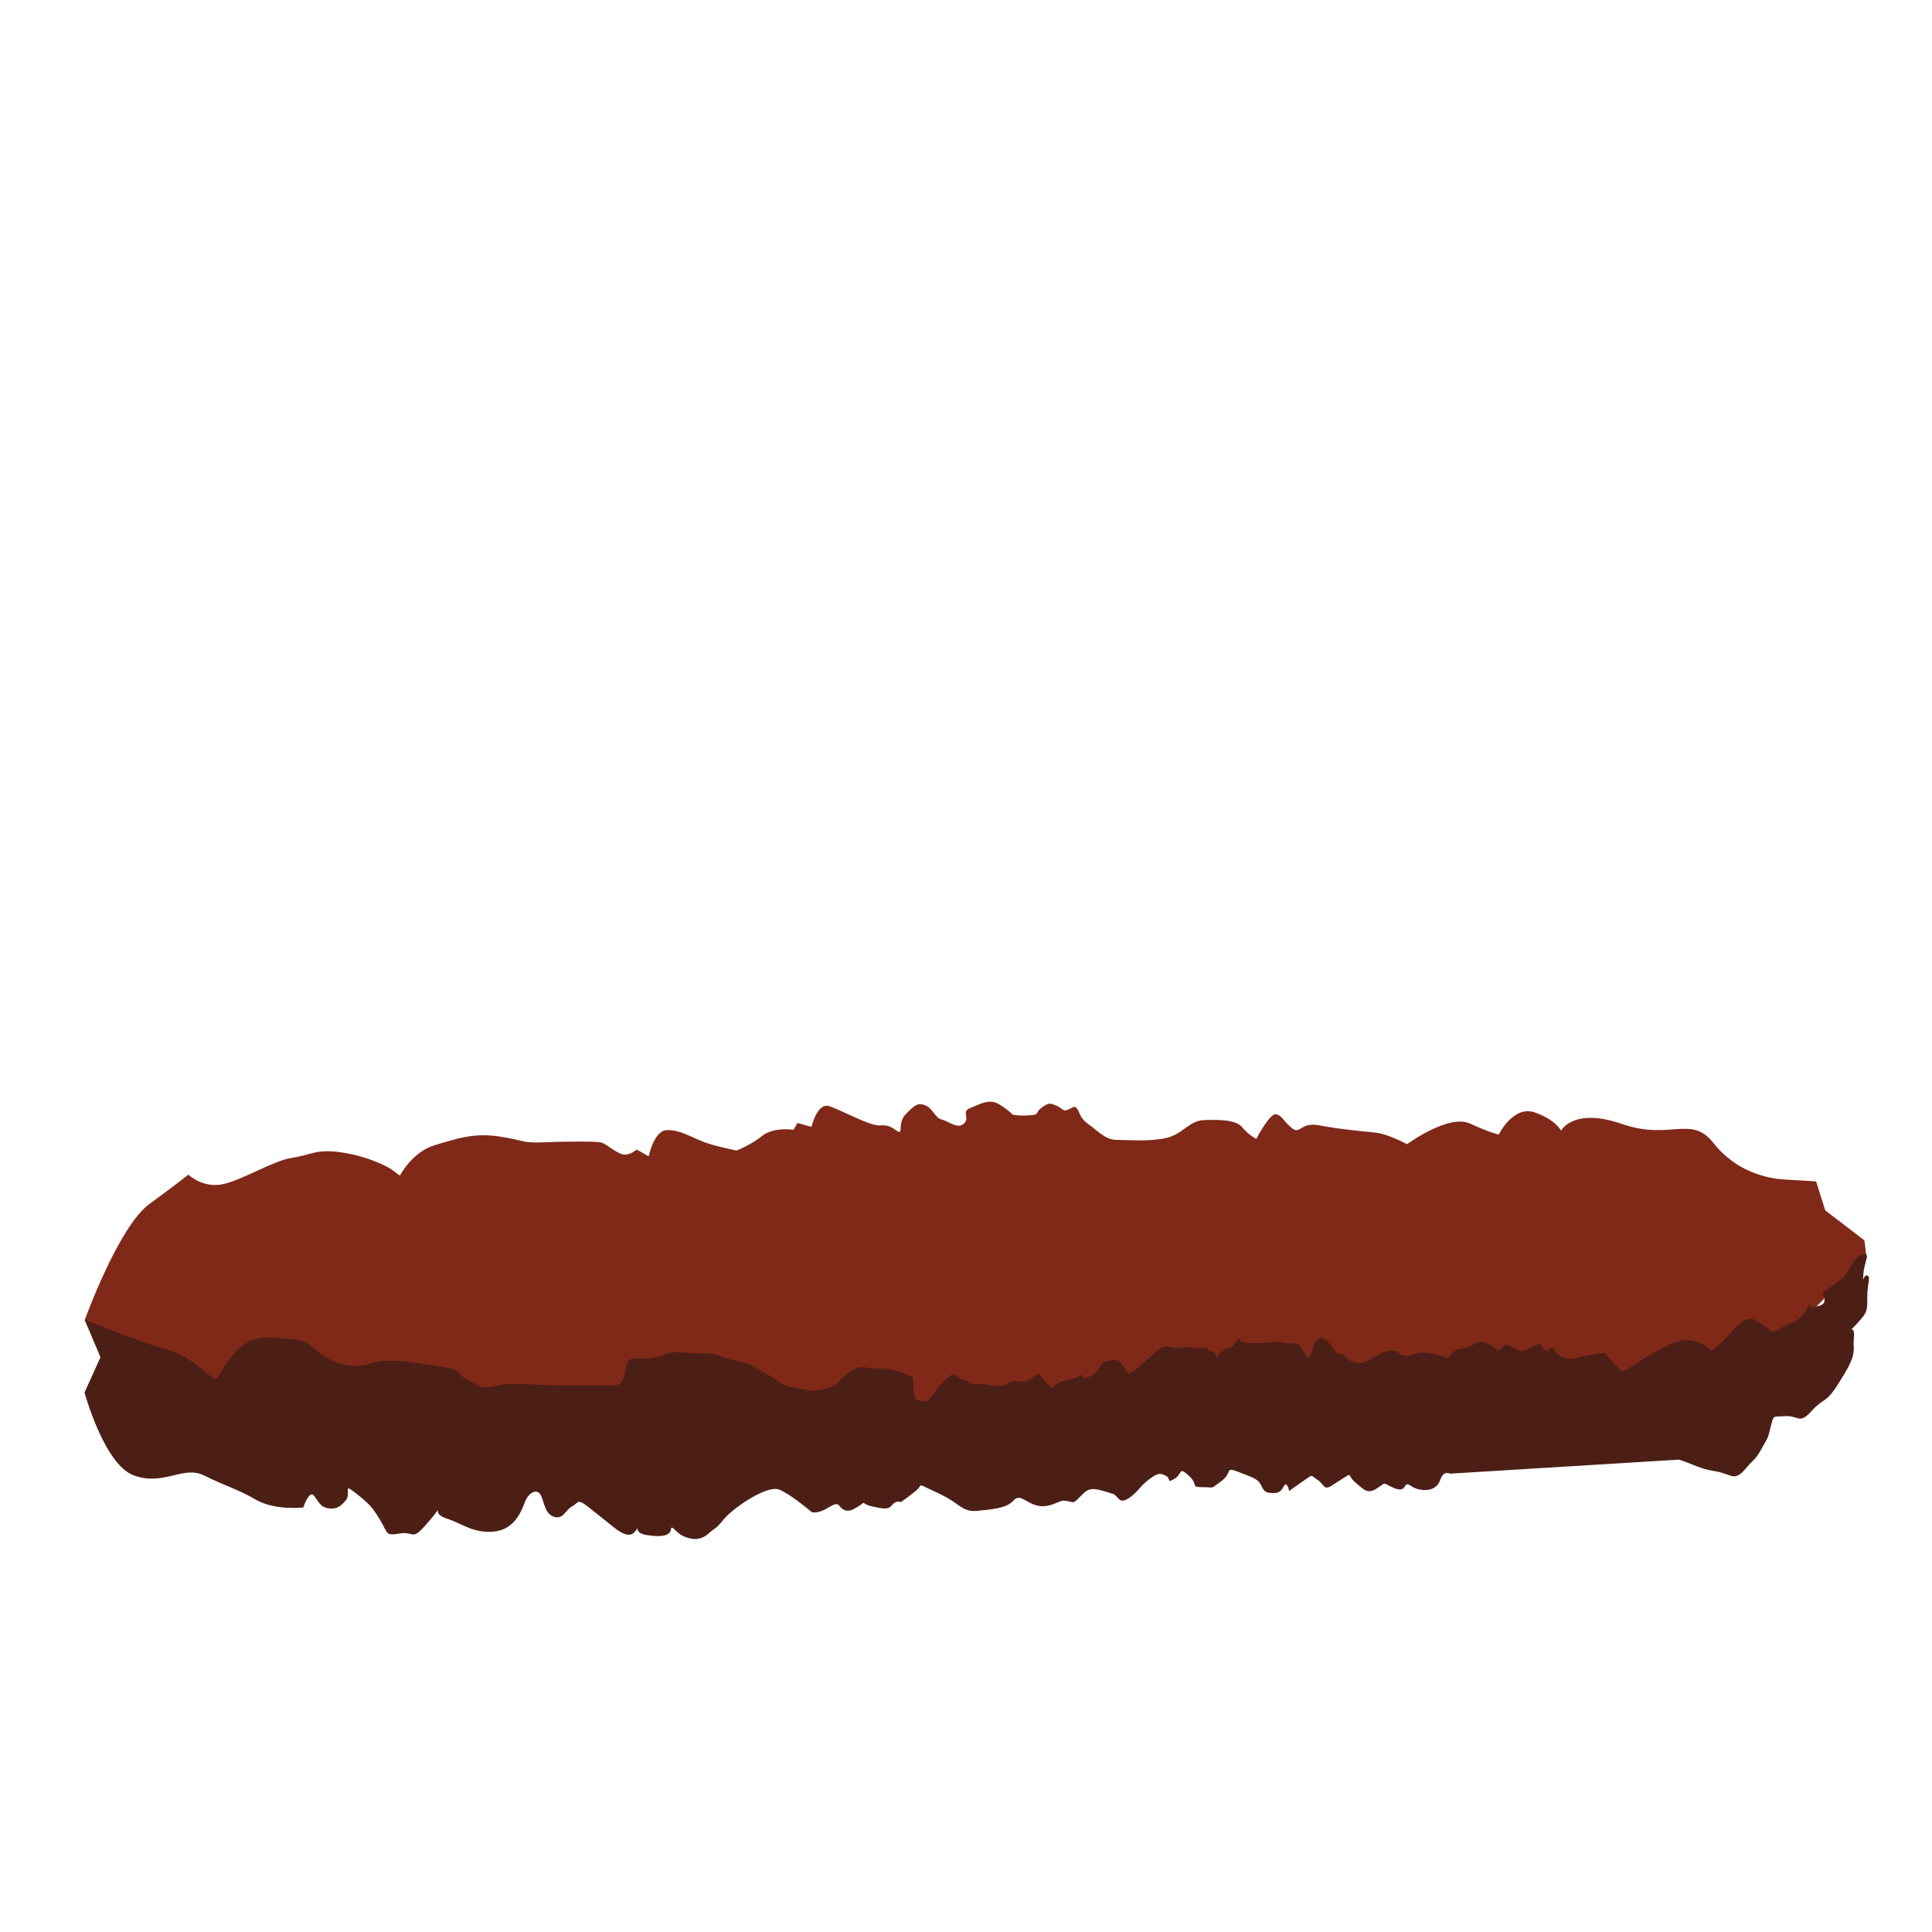<?xml version="1.0" encoding="utf-8"?>
<!-- Generator: Adobe Illustrator 21.1.0, SVG Export Plug-In . SVG Version: 6.00 Build 0)  -->
<svg version="1.1" id="Layer_1" xmlns="http://www.w3.org/2000/svg" xmlns:xlink="http://www.w3.org/1999/xlink" x="0px" y="0px"
	 viewBox="0 0 400 400" style="enable-background:new 0 0 400 400;" xml:space="preserve">
<style type="text/css">
	.st0{fill:#802919;}
	.st1{fill:#4C1F16;}
</style>
<g id="burger">
	<g id="meat_1_">
		<path class="st0" d="M17.5,273.4c0,0,7-19.4,13.4-24.1s8.1-6.1,8.1-6.1s2.9,2.8,7,2s10.5-4.9,14.5-5.5c4.1-0.6,5-2,10.9-1
			c5.8,1,9.5,3.3,9.5,3.3l1.9,1.4c0,0,2.5-4.9,7.2-6.3c4.7-1.4,8.1-2.6,13.4-1.8s4.5,1.4,9.1,1.2c4.7-0.2,10.7-0.2,11.8,0
			s2.7,1.8,4.3,2.4c1.6,0.6,3.2-0.9,3.2-0.9l2.5,1.4c0,0,1.1-5.2,3.6-5.4s4.8,1.2,7.2,2.2c2.3,1,7.4,2,7.4,2s3.1-1.2,5.4-3.1
			c2.3-1.8,6.4-1.2,6.4-1.2l0.8-1.4l2.9,0.8c0,0,1.2-5,3.6-4.3c2.4,0.7,8.3,4.1,10.5,4s2.4,0.4,3.7,1.2s-0.1-1.7,1.8-3.6
			c1.9-1.9,2.5-2.4,4.1-1.7c1.5,0.7,1.9,2.6,3.3,2.9c1.4,0.3,3.3,2.1,4.6,0.8s-0.7-2.4,1.3-3.2s3.9-2,5.9-0.8s2.9,2.2,2.9,2.2
			c1.2,0.2,2.4,0.2,3.6,0.1c2-0.1,0.9-0.5,2.4-1.6s1.8-0.9,3.2-0.3c1.4,0.7,1.1,1.2,2.3,0.7s1.3-0.9,1.9,0c0.6,0.9,0.4,1.7,2.3,3.1
			c1.9,1.3,3.4,3.2,5.8,3.2s6.9,0.4,10.3-0.4s4.7-3.6,7.8-3.7s6.6-0.1,7.9,1.5c1.3,1.6,2.9,2.4,2.9,2.4s2.8-5.4,4.1-5.1
			c1.3,0.3,1.3,1.2,3.2,2.8c1.9,1.6,1.7-1.3,5.8-0.5s8.9,1.2,11.6,1.5s6.5,2.4,6.5,2.4s8.6-6.3,13-4.3s6,2.3,6,2.3s3-6.1,7.4-4.6
			s5.5,3.8,5.5,3.8s2.5-4.9,12.6-1.4s14.3-2,19,4s11.3,7.3,14.6,7.5c3.9,0.2,6.6,0.4,6.6,0.4l1.9,6l8.1,6.2l0.4,3.2l-23.9,24.3
			l-26.1,3.4l-156,3.6l-46.1-4.4l-30.1,4.4l-21.8-9l-21.3,2.9L41,285.6L17.5,273.4z"/>
		<path class="st1" d="M347.6,302.2c3.2,1,4.2,1.9,7.5,2.4s3.9,2.3,6.2-0.4s1.9-1.6,3.5-4.4c1.6-2.9,1.1-1.8,1.8-4.4
			c0.7-2.6,0.3-2,3-2.2s2.9,1.8,5.4-1s3-1.6,5.4-5.4s3.5-5.6,3.4-7.9s0.2-2,0-3.2s-1.5,0.7,0.7-1.7c2.2-2.4,2.1-2.6,2.1-5.5
			s0.8-4.1,0-4.4c-0.8-0.4-1,2.3-0.8-0.4c0.2-2.6,1.6-4.4-0.1-4s-2.3,2.4-4,4.8l-4.4,3.2c0,0,1.3,2.1-0.5,2.6l-1.8,0.5l-0.4-0.9
			c0,0-0.8,2.8-3.5,3.9s-3.9,2.5-4.7,1.6s-2.9-2-2.9-2s-1.6-1.6-4.7,2s-4.5,4.2-4.5,4.2s-3.4-3.6-8-1.5s-6.3,3.4-8.1,4.6
			c-1.8,1.1-2.5,1.2-2.5,1.2l-3.5-3.8c0,0-4.7,0.6-6.1,1.1s-4-0.5-4.3-1.7s-1.6,0.4-1.6,0.4l-1.4-1.7l-3.6,1.6l-3.4-1.5l-1.6,1.4
			c0,0-2.3-2.1-3.7-1.9c-1.4,0.3-2.5,1.3-3.5,1.4c-0.6,0-1.1,0.1-1.6,0.3l-1.7,1.7c0,0-4.2-1.9-7.1-0.8c-3,1-2.4-0.8-4.5-0.8
			c-2,0-5.2,2.5-6.2,2.6s-3-0.6-3.3-1.2s-0.3-0.6-1.3-0.7c-0.9-0.1-1.1-1-2-2.1s-2-1.7-2.8-0.6s-0.6,2.5-1.5,3.3s-1.1-3-3.2-2.8
			s-1.8-0.5-4.7-0.2c-2.9,0.3-5.6,0.2-6.1-0.2c-0.4-0.4-0.4-1.2-1.3,0.4c-0.9,1.5-1.2,0.4-2.7,1.7c-1.5,1.3-1.5,2.1-1.5,2.1
			s1.1-1.4-0.6-2.1c-1.7-0.6-0.1-0.9-2.4-0.7s-1.3-0.5-3.8-0.1s-2.8-0.9-4.6,0.3c-1.8,1.2-5.3,5-6.3,5s-1.4-3.2-3.4-2.7
			s-1.8-0.2-2.9,1.7c-0.6,1.1-1.7,1.8-2.9,2.1L223,284c0,0,2.3,0.9-2,1.7c-4.2,0.8-2.2,2.8-4.2,0.8c-2.1-2-0.9-2.9-3.1-1.2
			c-2.2,1.7-3.6-0.1-4.8,1s-3.7,0.5-3.7,0.5s-1.8-0.4-3.1-0.2c-1.3,0.1-1.5-0.8-2.9-1.1c-1.3-0.3-1.3-1.4-2.4-0.7
			c-1.1,0.7-1.5,1.3-2.5,2.4s-1.9,3.3-3.3,2.9s-1.5-0.2-1.8-1.6s0.2-3.4-0.5-3.5s-2.8-1.7-6.2-1.6s-3.8-1-6.1,0.3s-2.4,3-5.2,3.7
			s-2.3,0.7-6.3,0c-4.1-0.7-3.5-1.6-6.3-3s-2.4-1.9-6.2-2.7c-3.8-0.7-3.2-1.6-7.2-1.5s-5.1-0.9-8,0.4c-3,1.3-6.5,0-7.2,1.3
			s-0.4,4.7-2.5,4.9c-2.1,0.1-6.2,0-11.6,0s-9.6-0.7-13.2,0.1s-3,0.1-5.8-1.2c-2.8-1.3-0.7-2.1-5.2-2.7s-11-2.1-15.1-0.7
			s-7.7-0.3-10.3-2.1c-2.5-1.8-2.3-2.7-6.3-3c-4.1-0.3-8.1-1.4-12.1,3.7s-1.9,5.9-6.3,2.4s-5.1-3.2-10.3-4.9s-13.8-5.2-13.8-5.2
			l3.3,7.8l-3.3,7.3c0,0,4.1,15.1,10.3,17.2c6.2,2.2,10.1-2.2,14.5,0s6.7,2.7,10.7,5s9.8,1.6,9.8,1.6s0.8-2.5,1.7-2.7
			c0.8-0.1,1.3,2.4,3.1,2.8s2.8-0.1,4-1.6s-0.8-3.7,2-1.5s3.4,2.8,5.1,5.6c1.7,2.8,1,3.3,4,2.8s2.5,1.5,5.2-1.5s3.2-4.1,3.2-4.1
			s-1.7,1.5,1.4,2.5s5.5,3.1,9.7,2.7s5.6-3.9,6.4-5.9c0.7-2.1,2.4-3,3.2-1.9c0.8,1,0.8,4,2.8,4.7s2.4-1.3,3.8-2.1
			c1.4-0.7,1-1.8,3.4,0.1s5.4,4.3,5.4,4.3s2.1,1.8,3.4,1.4c1.3-0.4,1.8-2.4,1.8-2.4s-1.6,2,1.4,2.5s4.9,0.2,5.1-1.1
			c0.1-1.3,1,0.7,2.7,1.4s3.4,0.9,5.1-0.6s1.3-0.7,3.2-3s8.9-7.1,11.4-6.1s6.8,4.7,6.8,4.7s1.3,0.3,3.1-0.8c1.8-1.1,2.2-1.1,2.7-0.4
			c0.5,0.6,1.3,1.2,2.5,0.7c0.8-0.4,1.7-0.9,2.4-1.5c0,0,0.2,0.4,1.8,0.8c1.7,0.3,3.2,0.9,4.1-0.3c0.9-1.1,1.8-0.6,1.8-0.6
			s2.3-1.6,3.3-2.5s0.4-1.3,1.8-0.6c1.4,0.7,2.8,1.2,5,2.5s3.1,2.7,5.8,2.4c2.8-0.3,5.9-0.5,7.3-2c1.3-1.5,2.2-0.2,4.1,0.6
			s3.4,0.4,4.8-0.2c1.3-0.5,1.3-0.6,2.5-0.4s1,0.6,2.3-0.7c1.3-1.3,1.8-1.9,3.3-1.8c1.5,0.2,4,1.1,4,1.1l1,1c0,0,0.6,0.9,2.4-0.5
			s1.7-1.9,3.4-3.3c1.8-1.4,2.5-1.8,3.8-1.1c1.3,0.6,0.1,1.7,1.8,0.7c1.8-1,0.8-2.7,3-0.7s0.2,2.4,2.9,2.4s1.4,0.5,3.8-1.2
			s0.8-3,3.2-2.1c2.3,0.9,4.1,1.4,4.8,2.4c0.7,1,0.6,2,2.3,2.1c1.7,0.1,2-0.2,2.7-1.4c0.7-1.2,1.1,1,1.1,1s1.2-0.9,3.1-2.2
			s1.3-1.1,2.8-0.1s1.2,2.4,3.2,1c2-1.3,2.3-1.5,3-1.9s0.2,0.3,1.8,1.6s2.3,2.3,4.2,1.1s1.2-1.3,2.8-0.5s2.5,1,3.1,0
			c0.6-1.1,1.1,0.4,3.1,0.7c2,0.4,3.6-0.4,4.1-1.8s1-1.9,2.2-1.5"/>
	</g>
</g>
</svg>
